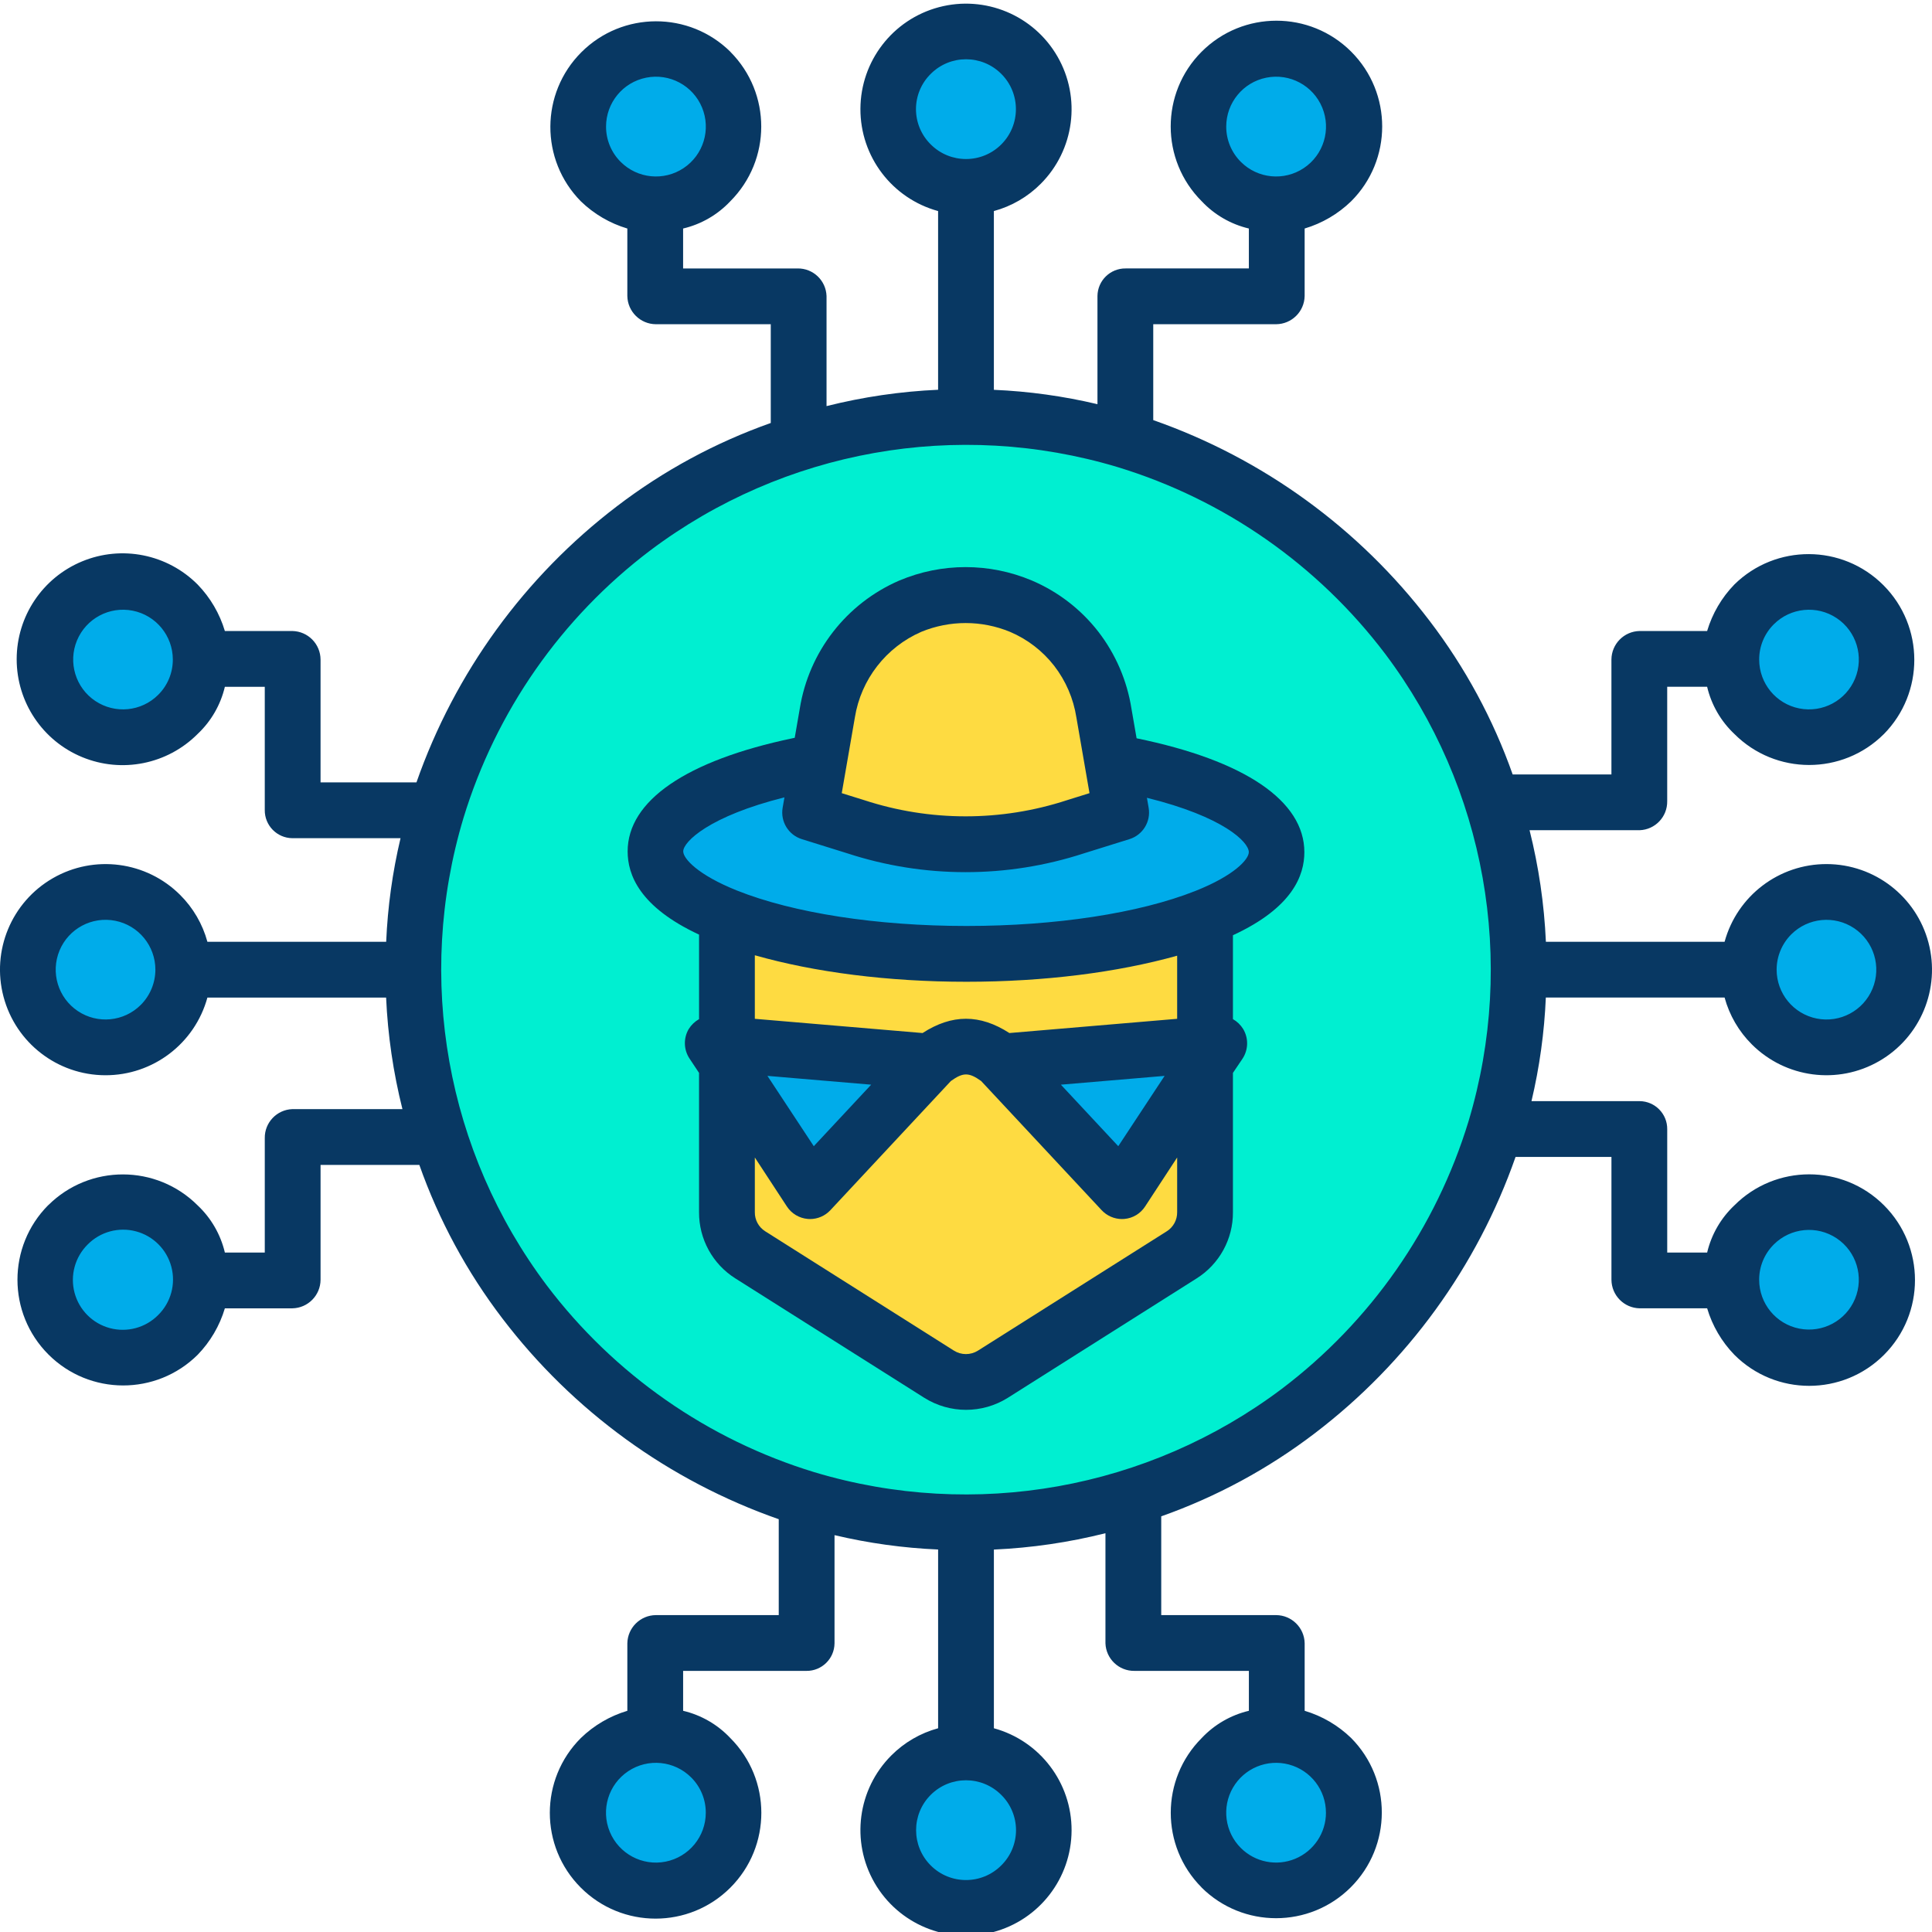 <svg height="484pt" viewBox="0 0 484.917 484" width="484pt" xmlns="http://www.w3.org/2000/svg"><path d="m438.918 242.918c0-9.312 6.574-17.332 15.707-19.148 9.133-1.82 18.281 3.066 21.848 11.668 3.562 8.602.555 18.527-7.188 23.703-7.738 5.176-18.059 4.16-24.645-2.422-3.668-3.656-5.727-8.625-5.723-13.801zm0 0" fill="#00acea"/><path d="m434.539 165.086c-.004-9.312 6.574-17.328 15.707-19.148 9.133-1.82 18.277 3.066 21.844 11.672 3.566 8.602.559 18.523-7.184 23.699-7.742 5.176-18.062 4.164-24.648-2.422-3.664-3.656-5.723-8.621-5.719-13.801zm0 0" fill="#00acea"/><path d="m434.539 320.746c-.004-9.312 6.574-17.328 15.707-19.148 9.133-1.82 18.277 3.066 21.844 11.668 3.566 8.605.559 18.527-7.184 23.703s-18.062 4.164-24.648-2.422c-3.664-3.656-5.723-8.621-5.719-13.801zm0 0" fill="#00acea"/><path d="m282.527 110.078c69.684 20.949 111.383 92.129 95.586 163.156s-83.738 117.816-155.73 107.254c-71.992-10.566-123.625-74.902-118.352-147.477 5.273-72.57 65.664-128.77 138.426-128.816 13.574-.008 27.074 1.973 40.07 5.883zm37.91 103.348c0-9.188-14.641-17.258-36.789-21.77-1.309-.18-2.621-.559-3.941-.75l-.469.082-2.16-12.461c-.914-5.891-3.309-11.457-6.961-16.172-3.637-4.68-8.41-8.355-13.867-10.668-9.973-4.289-21.371-3.73-30.875 1.52-9.504 5.246-16.047 14.594-17.727 25.32l-2.129 12.281-.5-.09c-1.5.379-3 .57-4.5.938-21.59 4.512-36.039 12.582-36.039 21.582 0 6.16 6.719 11.848 17.867 16.309v32.141l-3.52-.301 3.52 5.34v37.062c.004 4.34 2.23 8.379 5.902 10.699l47.449 29.969c4.129 2.609 9.391 2.609 13.52 0l47.449-29.969c3.672-2.32 5.898-6.359 5.902-10.699v-37.062l3.52-5.34-3.52.301v-32c11.16-4.422 17.867-10.09 17.867-16.262zm0 0" fill="#00efd1"/><path d="m320.289 50.836c-9.312.004-17.332-6.574-19.148-15.707-1.82-9.133 3.066-18.277 11.668-21.844 8.602-3.566 18.527-.559 23.703 7.184s4.16 18.062-2.422 24.648c-3.656 3.664-8.625 5.723-13.801 5.719zm0 0" fill="#00acea"/><path d="m320.289 434.996c9.312 0 17.328 6.574 19.148 15.707s-3.066 18.281-11.668 21.848c-8.605 3.566-18.527.559-23.703-7.184-5.176-7.742-4.16-18.062 2.422-24.648 3.656-3.668 8.621-5.727 13.801-5.723zm0 0" fill="#00acea"/><path d="m302.57 229.688c-14.293 5.66-35.883 9.27-60.023 9.27-24.18 0-45.859-3.68-60.199-9.41-11.148-4.461-17.867-10.148-17.867-16.309 0-9 14.449-17.07 36.039-21.582 1.5-.367 3-.559 4.5-.938l.5.09-2.191 12.668 11.449 3.57c17.93 5.82 37.242 5.82 55.172 0l11.449-3.57-2.16-12.488.469-.082c1.32.191 2.633.57 3.941.75 22.148 4.512 36.789 12.582 36.789 21.77 0 6.172-6.707 11.84-17.867 16.262zm0 0" fill="#00acea"/><path d="m302.57 266.727v37.062c-.004 4.34-2.23 8.379-5.902 10.699l-47.449 29.969c-4.129 2.609-9.391 2.609-13.52 0l-47.449-29.969c-3.672-2.32-5.898-6.359-5.902-10.699v-37.062l20.949 31.781 30.301-32.48-.148-.012c6.578-5.078 11.441-5.078 18.02 0l-.148.012 30.297 32.48zm0 0" fill="#fedb41"/><path d="m251.469 266.016 51.102-4.328v5.039l-20.953 31.781-30.297-32.48zm0 0" fill="#00acea"/><path d="m302.57 229.688v32l-51.102 4.328c-6.578-5.078-11.441-5.078-18.02 0l-51.102-4.328v-32.141c14.34 5.73 36.02 9.41 60.199 9.41 24.141 0 45.73-3.609 60.023-9.27zm0 0" fill="#fedb41"/><path d="m279.238 190.988 2.16 12.488-11.449 3.57c-17.93 5.82-37.242 5.82-55.172 0l-11.449-3.57 2.191-12.668 2.129-12.281c1.723-10.703 8.273-20.016 17.762-25.258 9.492-5.238 20.863-5.824 30.84-1.582 5.457 2.312 10.23 5.988 13.867 10.668 3.652 4.715 6.047 10.281 6.961 16.172zm0 0" fill="#fedb41"/><g fill="#00acea"><path d="m242.457 46.457c-9.312.004-17.328-6.574-19.148-15.707-1.82-9.133 3.066-18.277 11.672-21.844 8.602-3.566 18.523-.559 23.699 7.184 5.176 7.742 4.164 18.062-2.422 24.648-3.656 3.668-8.621 5.727-13.801 5.719zm0 0"/><path d="m242.457 439.379c9.312-.004 17.332 6.57 19.152 15.707 1.816 9.133-3.066 18.277-11.672 21.844-8.602 3.566-18.527.559-23.703-7.184-5.172-7.742-4.16-18.062 2.426-24.648 3.652-3.668 8.621-5.727 13.797-5.719zm0 0"/><path d="m233.449 266.016.148.012-30.301 32.48-20.949-31.781v-5.039zm0 0"/><path d="m164.629 50.836c-9.312.004-17.332-6.574-19.148-15.707-1.82-9.133 3.066-18.277 11.668-21.844 8.602-3.566 18.527-.559 23.703 7.184 5.176 7.742 4.16 18.062-2.422 24.648-3.656 3.664-8.625 5.723-13.801 5.719zm0 0"/><path d="m164.629 434.996c9.312 0 17.328 6.574 19.148 15.707 1.82 9.133-3.066 18.281-11.668 21.848-8.605 3.566-18.527.559-23.703-7.184-5.176-7.742-4.16-18.062 2.422-24.648 3.656-3.668 8.621-5.727 13.801-5.723zm0 0"/><path d="m50.379 165.086c.004 9.312-6.574 17.332-15.707 19.152-9.133 1.816-18.281-3.07-21.844-11.672-3.566-8.602-.559-18.527 7.184-23.703 7.742-5.176 18.062-4.16 24.648 2.426 3.664 3.656 5.723 8.621 5.719 13.797zm0 0"/><path d="m50.379 320.746c.004 9.312-6.574 17.332-15.707 19.152-9.133 1.816-18.281-3.07-21.844-11.672-3.566-8.602-.559-18.527 7.184-23.703 7.742-5.176 18.062-4.16 24.648 2.422 3.664 3.66 5.723 8.625 5.719 13.801zm0 0"/><path d="m46 242.918c0 9.312-6.574 17.328-15.707 19.148-9.133 1.82-18.281-3.066-21.848-11.668-3.566-8.605-.559-18.527 7.184-23.703 7.742-5.176 18.062-4.16 24.648 2.422 3.668 3.656 5.727 8.621 5.723 13.801zm0 0"/></g><path d="m285.277 184.848-1.293-7.461c-1.109-7.039-3.977-13.688-8.336-19.324-4.375-5.621-10.113-10.035-16.668-12.82-10.625-4.484-22.609-4.484-33.234 0l-.094.039c-13.234 5.75-22.625 17.852-24.91 32.102l-1.27 7.336c-.168.039-.328.07-.5.109-26.758 5.609-41.438 15.699-41.438 28.41 0 5.801 2.926 13.906 17.926 20.883v21.211c-1.055.598-1.945 1.449-2.59 2.477-1.363 2.312-1.285 5.195.199 7.43l2.387 3.59v34.961c-.035 6.738 3.406 13.023 9.109 16.617l47.422 29.969c6.41 4.031 14.562 4.031 20.977 0l47.395-29.973c5.699-3.594 9.141-9.875 9.098-16.613v-34.961l2.422-3.59c1.465-2.242 1.523-5.129.145-7.43-.637-1.027-1.516-1.879-2.566-2.477v-21.055c15-6.926 17.926-15.039 17.926-20.852 0-12.859-14.914-23-42.105-28.578zm-70.73-5.121c.004-.039.012-.074.016-.102 1.535-9.547 7.828-17.652 16.695-21.508 7.133-2.93 15.133-2.926 22.262.02 4.352 1.852 8.164 4.781 11.07 8.516 2.922 3.781 4.84 8.238 5.574 12.961.008.039.016.078.02.113l3.273 18.891-5.656 1.766c-16.551 5.41-34.391 5.402-50.934-.023l-5.594-1.742zm38.801 79.098c-7.406-4.777-14.387-4.777-21.789 0l-42.102-3.57v-15.949c15 4.27 33.48 6.652 53.09 6.652 19.574 0 37.91-2.344 52.91-6.543v15.84zm38.961 10.754-11.633 17.648-14.402-15.441zm-73.652 2.207-14.402 15.441-11.633-17.648zm74.223 36.781-47.422 29.973c-1.844 1.156-4.188 1.156-6.027 0l-47.391-29.969c-1.633-1.039-2.609-2.848-2.582-4.781v-13.727l8.051 12.301c1.172 1.789 3.102 2.941 5.23 3.121.203.02.379.027.574.027 1.941 0 3.789-.809 5.109-2.227l30.242-32.418c3.066-2.199 4.527-2.199 7.594 0l30.242 32.418c1.324 1.418 3.18 2.227 5.117 2.227.195 0 .391-.008.59-.027 2.121-.18 4.039-1.332 5.199-3.121l8.051-12.301v13.727c.023 1.93-.953 3.742-2.582 4.781zm7.117-85.391c-14.086 5.578-35.02 8.777-57.441 8.777-22.438 0-43.434-3.246-57.602-8.906-9.883-3.953-13.469-8.035-13.469-9.812 0-2.414 6.531-8.844 25.406-13.562l-.453 2.609c-.598 3.461 1.461 6.828 4.812 7.875l11.363 3.543c19.301 6.32 40.117 6.328 59.426.027l11.449-3.57c3.355-1.047 5.414-4.414 4.812-7.875l-.43-2.5c19.172 4.734 25.574 11.09 25.574 13.645-.008 1.781-3.586 5.844-13.453 9.754zm0 0" fill="#083863"/><path d="m432.859 249.918c1.211 4.445 3.566 8.496 6.832 11.75 8.477 8.465 21.574 10.191 31.953 4.211 10.383-5.98 15.457-18.18 12.387-29.758s-13.527-19.656-25.508-19.703c-11.98-.047-22.5 7.945-25.664 19.5h-44.852c-.422-9.449-1.797-18.828-4.098-28h27.629c3.902-.141 6.977-3.375 6.918-7.281v-28.719h10.02c1.07 4.527 3.445 8.645 6.832 11.836 10.34 10.367 27.125 10.395 37.5.062v.008c10.258-10.375 10.219-27.082-.09-37.41-10.305-10.328-27.012-10.398-37.41-.164-3.184 3.281-5.523 7.285-6.832 11.668h-16.938c-3.914.074-7.055 3.254-7.082 7.168v28.832h-24.789c-4.895-13.863-11.934-26.871-20.855-38.555-17.688-23.219-41.805-40.734-69.355-50.379v-24.066h30.832c3.914-.023 7.098-3.168 7.168-7.082v-16.938c4.383-1.305 8.383-3.648 11.668-6.832 10.383-10.355 10.395-27.172.027-37.547-10.367-10.375-27.18-10.375-37.547 0-10.367 10.375-10.352 27.191.027 37.547 3.188 3.387 7.301 5.766 11.824 6.832v10.02h-30.93c-3.863-.043-7.027 3.055-7.07 6.918v27.152c-8.531-2.023-17.238-3.23-26-3.605v-44.867c4.449-1.211 8.5-3.566 11.75-6.828 8.469-8.477 10.195-21.578 4.215-31.957-5.98-10.379-18.18-15.457-29.758-12.387-11.578 3.074-19.656 13.531-19.703 25.508-.051 11.98 7.945 22.5 19.496 25.664v44.852c-9.445.422-18.828 1.797-28 4.102v-27.633c-.137-3.902-3.371-6.977-7.277-6.918h-28.723v-10.02c4.531-1.066 8.645-3.445 11.836-6.832 10.352-10.352 10.367-27.125.043-37.5h.02c-10.371-10.27-27.094-10.238-37.426.074-10.332 10.312-10.395 27.035-.141 37.426 3.285 3.184 7.285 5.527 11.668 6.832v16.938c.074 3.914 3.258 7.059 7.172 7.082h28.828v24.789c-13.859 4.898-26.871 11.934-38.555 20.855-23.215 17.691-40.734 41.805-50.375 69.355h-24.07v-30.832c-.023-3.914-3.164-7.094-7.078-7.168h-16.938c-1.309-4.383-3.652-8.383-6.832-11.664-7.594-7.629-19.035-9.93-28.984-5.82-9.949 4.105-16.438 13.805-16.438 24.57 0 10.762 6.488 20.461 16.438 24.566 9.949 4.109 21.391 1.812 28.984-5.816 3.387-3.191 5.762-7.309 6.832-11.836h10.016v30.93c-.043 3.863 3.059 7.031 6.922 7.07h27.152c-2.023 8.531-3.227 17.238-3.602 26h-44.871c-1.211-4.445-3.566-8.496-6.832-11.75-8.477-8.465-21.574-10.191-31.957-4.211-10.379 5.977-15.457 18.176-12.383 29.758 3.07 11.578 13.527 19.656 25.508 19.703s22.5-7.949 25.664-19.5h44.852c.422 9.445 1.797 18.828 4.098 28h-27.629c-3.902.141-6.98 3.375-6.922 7.277v28.723h-10.016c-1.07-4.531-3.445-8.645-6.832-11.836-10.352-10.348-27.125-10.367-37.5-.043v-.023c-10.316 10.367-10.301 27.121.031 37.473 10.328 10.348 27.086 10.391 37.469.094 3.18-3.281 5.523-7.285 6.832-11.664h16.938c3.914-.074 7.055-3.254 7.078-7.172v-28.828h24.793c4.895 13.859 11.934 26.871 20.855 38.555 17.688 23.219 41.805 40.734 69.352 50.375v24.07h-30.828c-3.914.023-7.098 3.164-7.172 7.078v16.938c-4.379 1.309-8.383 3.652-11.664 6.832-10.379 10.363-10.391 27.176-.023 37.551 10.367 10.375 27.184 10.375 37.551 0 10.367-10.375 10.355-27.188-.027-37.551-3.188-3.387-7.305-5.762-11.836-6.832v-10.016h30.934c3.863.043 7.027-3.059 7.066-6.922v-27.148c8.535 2.02 17.242 3.227 26 3.605v44.863c-4.445 1.211-8.496 3.566-11.75 6.832-8.465 8.477-10.191 21.574-4.211 31.957 5.98 10.379 18.18 15.457 29.758 12.383 11.578-3.07 19.656-13.527 19.703-25.508.051-11.977-7.945-22.5-19.5-25.664v-44.848c9.449-.426 18.828-1.797 28-4.102v27.629c.141 3.906 3.375 6.98 7.281 6.922h28.719v10.016c-4.527 1.07-8.641 3.445-11.832 6.832-10.352 10.352-10.367 27.129-.043 37.5h-.023c10.367 10.316 27.121 10.301 37.469-.027 10.352-10.332 10.395-27.086.098-37.473-3.281-3.18-7.285-5.523-11.668-6.832v-16.938c-.07-3.914-3.254-7.055-7.168-7.078h-28.832v-24.789c13.863-4.898 26.871-11.938 38.559-20.859 23.215-17.688 40.73-41.801 50.375-69.352h24.066v30.828c.027 3.918 3.168 7.098 7.082 7.172h16.938c1.305 4.379 3.648 8.383 6.832 11.664 10.359 10.383 27.176 10.391 37.551.023 10.375-10.367 10.375-27.18 0-37.547-10.375-10.367-27.191-10.355-37.551.023-3.387 3.191-5.762 7.305-6.832 11.836h-10.02v-30.93c.047-3.863-3.055-7.031-6.918-7.07h-27.152c2.02-8.535 3.227-17.238 3.602-26zm16.727-15.848c4.223-4.215 10.836-4.863 15.797-1.547 4.957 3.316 6.883 9.676 4.598 15.188-2.285 5.512-8.145 8.641-13.996 7.477-5.855-1.168-10.066-6.305-10.066-12.27.004-3.32 1.324-6.5 3.668-8.848zm-4.379-77.832c4.223-4.215 10.832-4.863 15.793-1.547 4.957 3.32 6.883 9.676 4.598 15.188-2.285 5.508-8.145 8.641-13.996 7.473-5.852-1.164-10.062-6.301-10.062-12.266-.008-3.32 1.312-6.508 3.668-8.848zm-137.434-124.922c0-5.973 4.219-11.117 10.078-12.281 5.859-1.168 11.727 1.969 14.012 7.488 2.289 5.52.355 11.887-4.613 15.203-4.969 3.32-11.59 2.668-15.812-1.559-2.352-2.344-3.672-5.531-3.664-8.852zm-155.66 0c0-5.973 4.219-11.117 10.078-12.281 5.859-1.168 11.727 1.969 14.012 7.488 2.289 5.52.355 11.887-4.613 15.203-4.969 3.32-11.586 2.668-15.812-1.559-2.352-2.344-3.672-5.531-3.664-8.852zm-112.406 142.621c-4.219 4.215-10.832 4.859-15.789 1.543-4.957-3.316-6.883-9.672-4.598-15.184 2.285-5.512 8.145-8.641 13.996-7.477 5.848 1.168 10.062 6.301 10.062 12.266.008 3.324-1.312 6.512-3.672 8.852zm-4.375 77.828c-4.219 4.215-10.832 4.867-15.793 1.551-4.961-3.316-6.887-9.676-4.605-15.188 2.285-5.512 8.145-8.645 14-7.48 5.852 1.164 10.066 6.301 10.066 12.27-.004 3.316-1.324 6.5-3.668 8.848zm4.375 77.832c-3.152 3.191-7.777 4.449-12.117 3.297-4.336-1.152-7.727-4.543-8.879-8.879-1.152-4.34.105-8.961 3.297-12.117 3.156-3.195 7.781-4.453 12.117-3.297 4.34 1.152 7.727 4.539 8.879 8.879 1.156 4.336-.102 8.961-3.297 12.117zm137.438 124.918c0 5.977-4.219 11.117-10.078 12.285-5.859 1.164-11.727-1.973-14.016-7.492-2.285-5.52-.352-11.883 4.617-15.203 4.969-3.316 11.586-2.664 15.812 1.562 2.352 2.34 3.672 5.527 3.664 8.848zm155.66 0c0 5.062-3.051 9.629-7.727 11.566s-10.062.867-13.641-2.715c-4.008-4.004-4.824-10.203-1.992-15.109 2.836-4.906 8.609-7.297 14.082-5.832 5.473 1.469 9.277 6.426 9.273 12.09zm112.398-142.617c4.223-4.215 10.832-4.863 15.789-1.547 4.961 3.32 6.883 9.676 4.602 15.188-2.285 5.508-8.145 8.637-13.996 7.473-5.852-1.164-10.062-6.301-10.062-12.266-.008-3.32 1.316-6.508 3.672-8.848zm-211.59-293.816c4.887-4.887 12.816-4.887 17.703.004 4.891 4.887 4.891 12.816 0 17.703-4.887 4.891-12.816 4.891-17.703.004-2.375-2.336-3.711-5.527-3.711-8.855s1.336-6.52 3.711-8.855zm17.691 449.668c-4.887 4.891-12.816 4.891-17.703 0-4.891-4.891-4.891-12.816 0-17.707 4.887-4.887 12.816-4.887 17.703 0 2.371 2.336 3.707 5.527 3.707 8.855 0 3.328-1.336 6.516-3.707 8.852zm70.418-119.621c-33.551 25.238-77.109 33.008-117.316 20.926-26.766-8.156-50.273-24.562-67.16-46.875-25.238-33.551-33.008-77.105-20.926-117.312 8.156-26.77 24.562-50.273 46.875-67.164 33.551-25.234 77.105-33.004 117.312-20.926 26.766 8.156 50.273 24.562 67.16 46.875 25.238 33.551 33.004 77.109 20.922 117.316-8.152 26.766-24.559 50.273-46.867 67.16zm0 0" fill="#083863"/></svg>